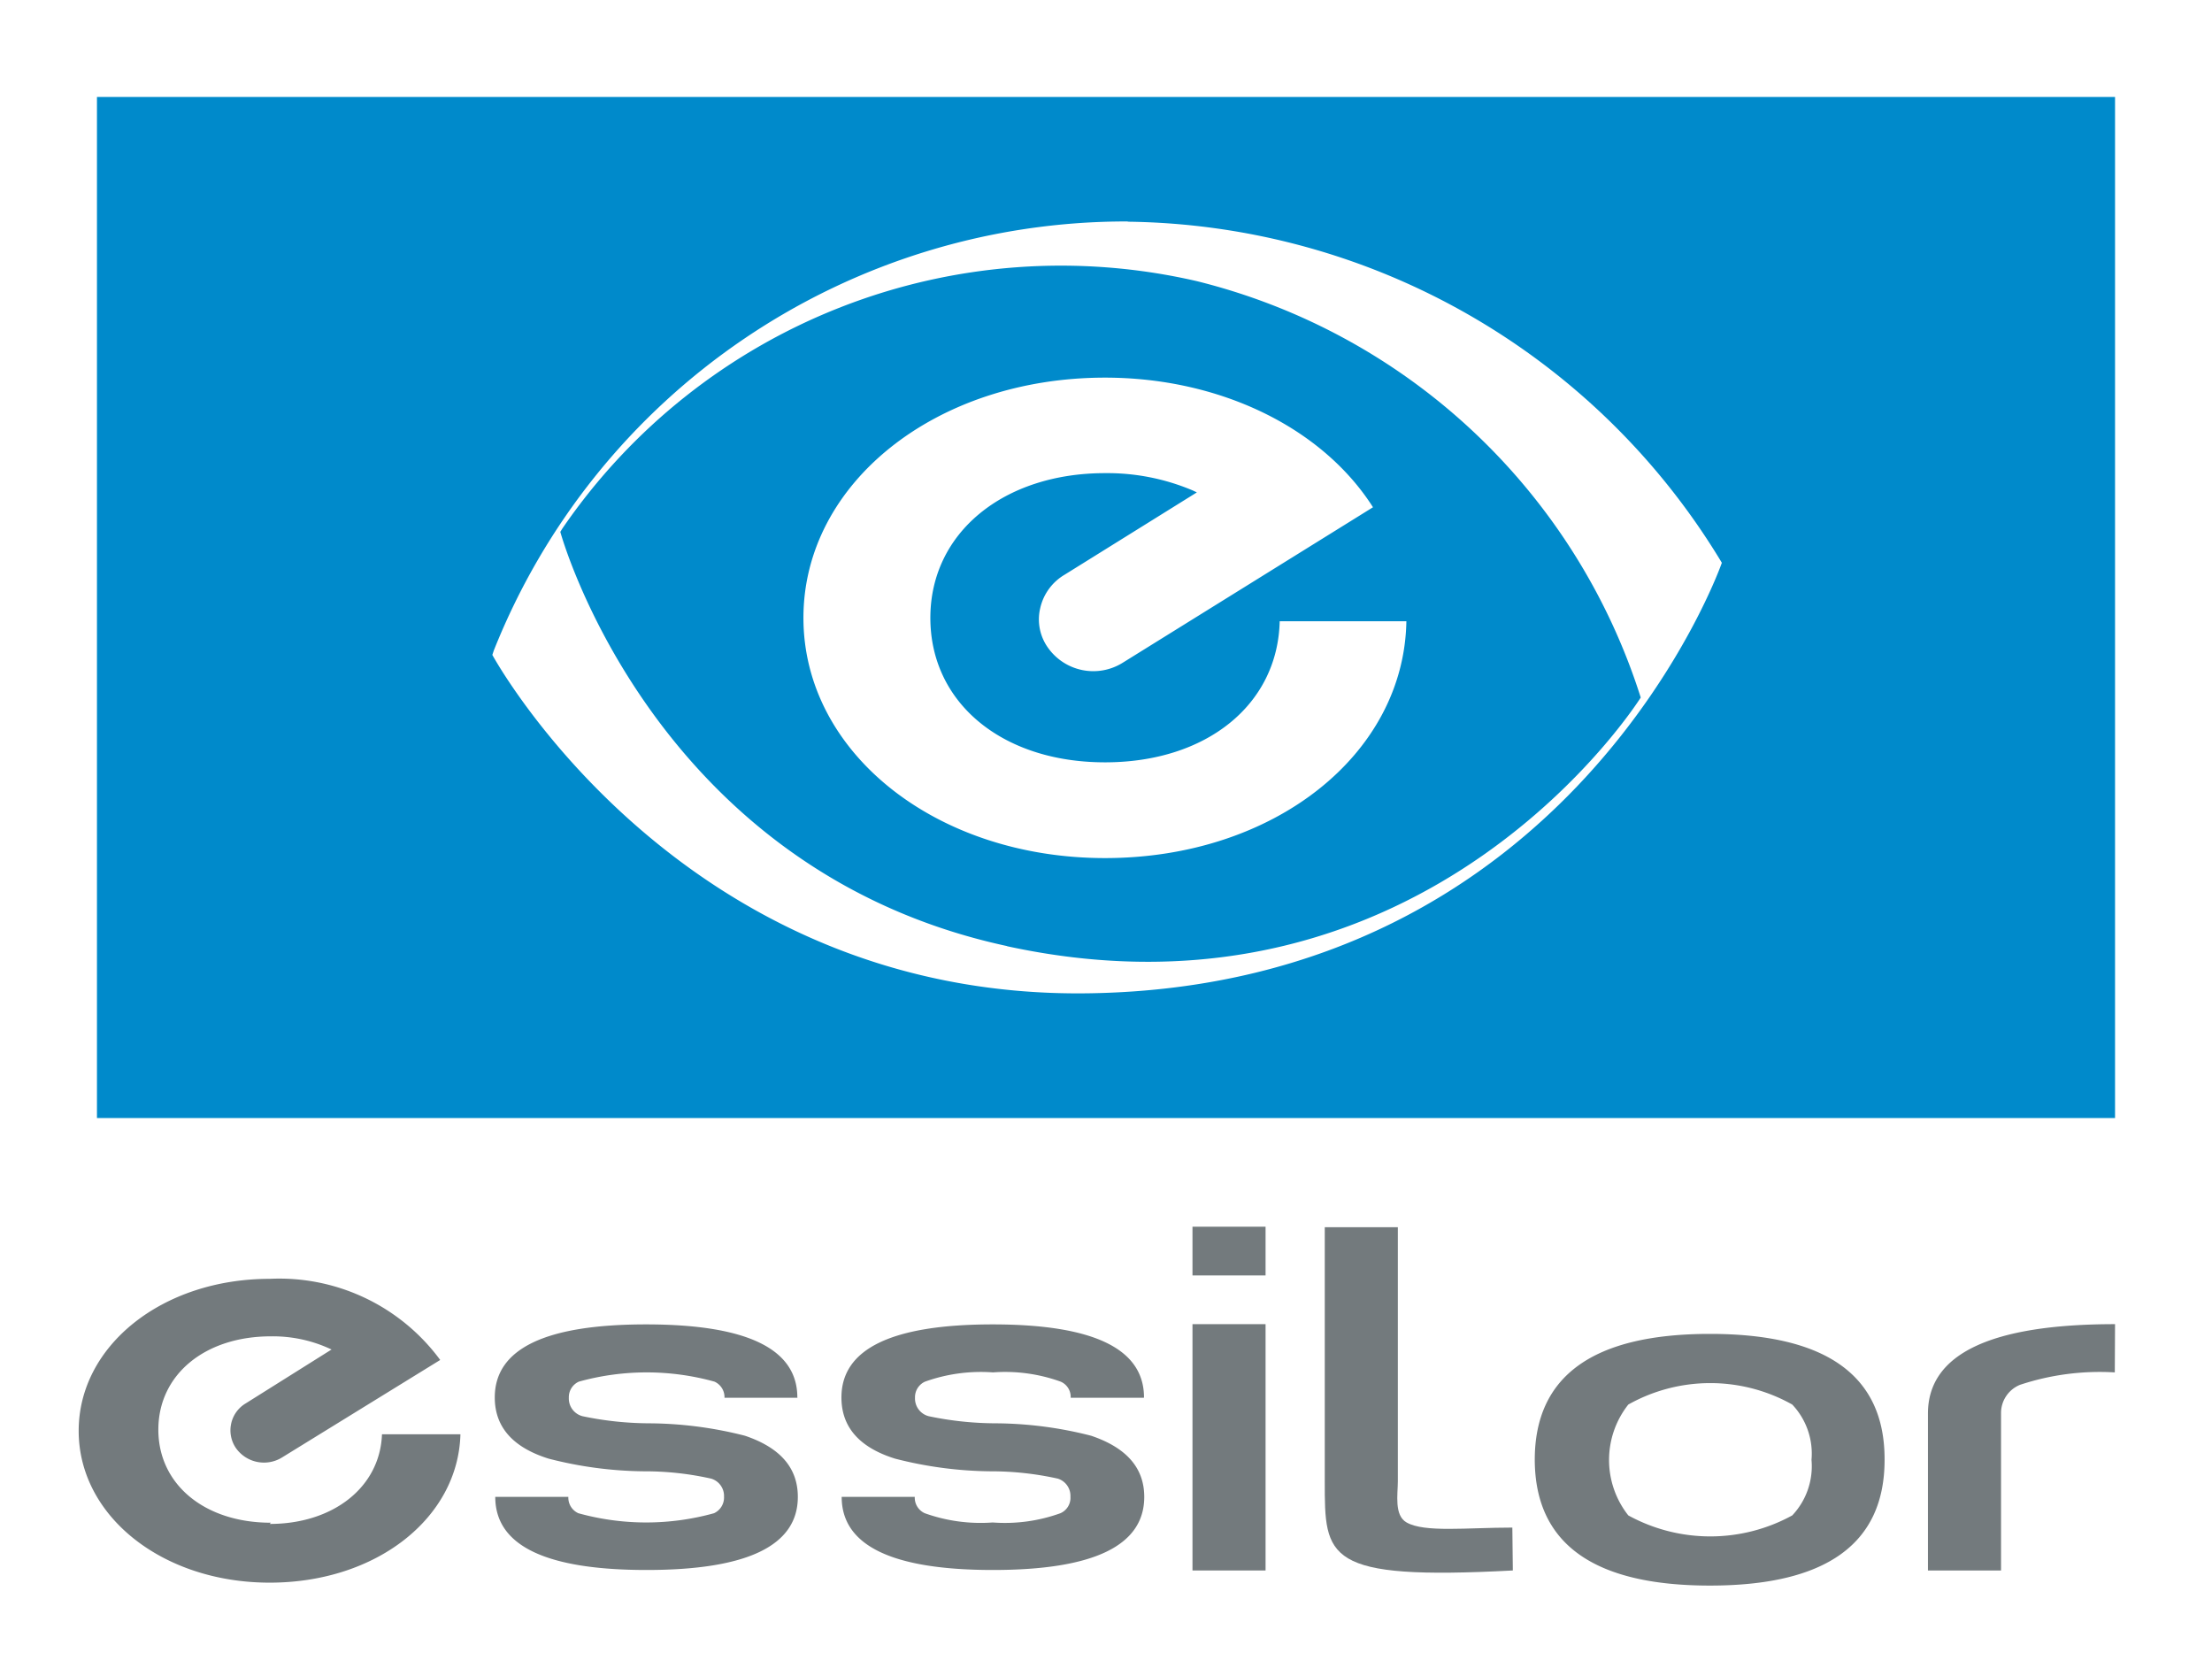 <svg id="Pantalla_1" data-name="Pantalla 1" xmlns="http://www.w3.org/2000/svg" viewBox="0 0 90.8 68.45"><defs><style>.cls-1{fill:#fff;}.cls-2{fill:#737a7d;}.cls-3{fill:none;}.cls-4{fill:#008acb;}</style></defs><title>LOGO_ESSILOR</title><rect class="cls-1" width="90.8" height="68.45"/><path class="cls-2" d="M1442.76,162.58c-2.72,0-4.62-1.57-4.62-3.82s1.9-3.83,4.62-3.83a5.61,5.61,0,0,1,2.31.46l.18.08-3.52,2.21a1.28,1.28,0,0,0-.6.83,1.29,1.29,0,0,0,.19,1,1.41,1.41,0,0,0,1.9.39l6.49-4a8.2,8.2,0,0,0-7-3.33c-4.4,0-7.84,2.74-7.84,6.24s3.44,6.23,7.84,6.23,7.74-2.67,7.83-6.09h-3.22c-.08,2.17-2,3.68-4.61,3.68" transform="translate(-1431.64 -100.08)"/><rect class="cls-3" x="3.28" y="52.45" width="15.67" height="12.47"/><path class="cls-2" d="M1464.38,157.45h-3a.7.7,0,0,0-.41-.66,10.4,10.4,0,0,0-5.57,0,.7.7,0,0,0-.41.66.75.75,0,0,0,.57.76,13.51,13.51,0,0,0,2.74.29,16.18,16.18,0,0,1,3.92.51c1.45.49,2.17,1.32,2.17,2.51q0,3-6.21,3t-6.21-3h3a.7.7,0,0,0,.41.67,10.4,10.4,0,0,0,5.57,0,.71.71,0,0,0,.41-.68.74.74,0,0,0-.53-.74,12.37,12.37,0,0,0-2.75-.3,16.2,16.2,0,0,1-3.92-.52c-1.47-.46-2.21-1.3-2.21-2.51q0-3,6.21-3t6.21,3" transform="translate(-1431.64 -100.08)"/><path class="cls-2" d="M1478.59,157.45h-3a.68.68,0,0,0-.41-.66,6.71,6.71,0,0,0-2.78-.38,6.8,6.8,0,0,0-2.79.38.7.7,0,0,0-.41.66.75.75,0,0,0,.57.76,13.54,13.54,0,0,0,2.75.29,16.08,16.08,0,0,1,3.91.51c1.45.49,2.18,1.32,2.18,2.51q0,3-6.21,3t-6.21-3h3a.7.7,0,0,0,.41.67,6.8,6.8,0,0,0,2.79.38,6.71,6.71,0,0,0,2.78-.38.69.69,0,0,0,.41-.68.74.74,0,0,0-.52-.74,12.58,12.58,0,0,0-2.76-.3,16.28,16.28,0,0,1-3.92-.52c-1.47-.46-2.2-1.3-2.2-2.51q0-3,6.21-3t6.21,3" transform="translate(-1431.64 -100.08)"/><path class="cls-2" d="M1483.59,152.43h-3v-2h3Zm-3,2h3v10.11h-3Z" transform="translate(-1431.64 -100.08)"/><path class="cls-2" d="M1493.74,164.54c-7.73.41-7.72-.51-7.72-3.66V150.45h3v10.43c0,.52-.16,1.4.36,1.69.74.42,2.46.21,4.34.21Z" transform="translate(-1431.64 -100.08)"/><path class="cls-2" d="M1509,160q0,5.16-7.17,5.16t-7.19-5.16q0-5.17,7.19-5.17T1509,160m-3,0a2.93,2.93,0,0,0-.79-2.27,6.87,6.87,0,0,0-6.73,0,3.67,3.67,0,0,0,0,4.55,7,7,0,0,0,6.73,0A2.94,2.94,0,0,0,1506,160" transform="translate(-1431.64 -100.08)"/><path class="cls-2" d="M1518.45,156.41a10.39,10.39,0,0,0-3.89.51,1.25,1.25,0,0,0-.78,1.18v6.44h-3V158.1c0-2.44,2.56-3.67,7.68-3.67Z" transform="translate(-1431.64 -100.08)"/><rect class="cls-4" x="3.98" y="3.98" width="82.84" height="41.91"/><path class="cls-1" d="M1477.91,109.17a27.93,27.93,0,0,0-26,17.61l-.06.18s7.67,14.14,24.47,13.89c19.94-.29,26-17.67,26-17.67a28.87,28.87,0,0,0-24.35-14m-5,29.73c-14.56-3.14-18.33-17-18.33-17l.08-.13a24.8,24.8,0,0,1,26.05-10.16,25.56,25.56,0,0,1,18.22,17.09s-8.73,13.95-26,10.21" transform="translate(-1431.64 -100.08)"/><path class="cls-1" d="M1477,131.37c-4.22,0-7.17-2.44-7.17-5.93s3-5.94,7.17-5.94a9,9,0,0,1,3.6.71l.17.08-5.43,3.38a2.14,2.14,0,0,0-1,1.37,2,2,0,0,0,.3,1.6,2.28,2.28,0,0,0,3.09.64L1488,120.9c-2.09-3.28-6.3-5.32-11-5.32-6.94,0-12.38,4.33-12.38,9.86s5.44,9.86,12.38,9.86,12.28-4.26,12.37-9.72h-5.2c-.08,3.42-3,5.79-7.17,5.79" transform="translate(-1431.64 -100.08)"/></svg>